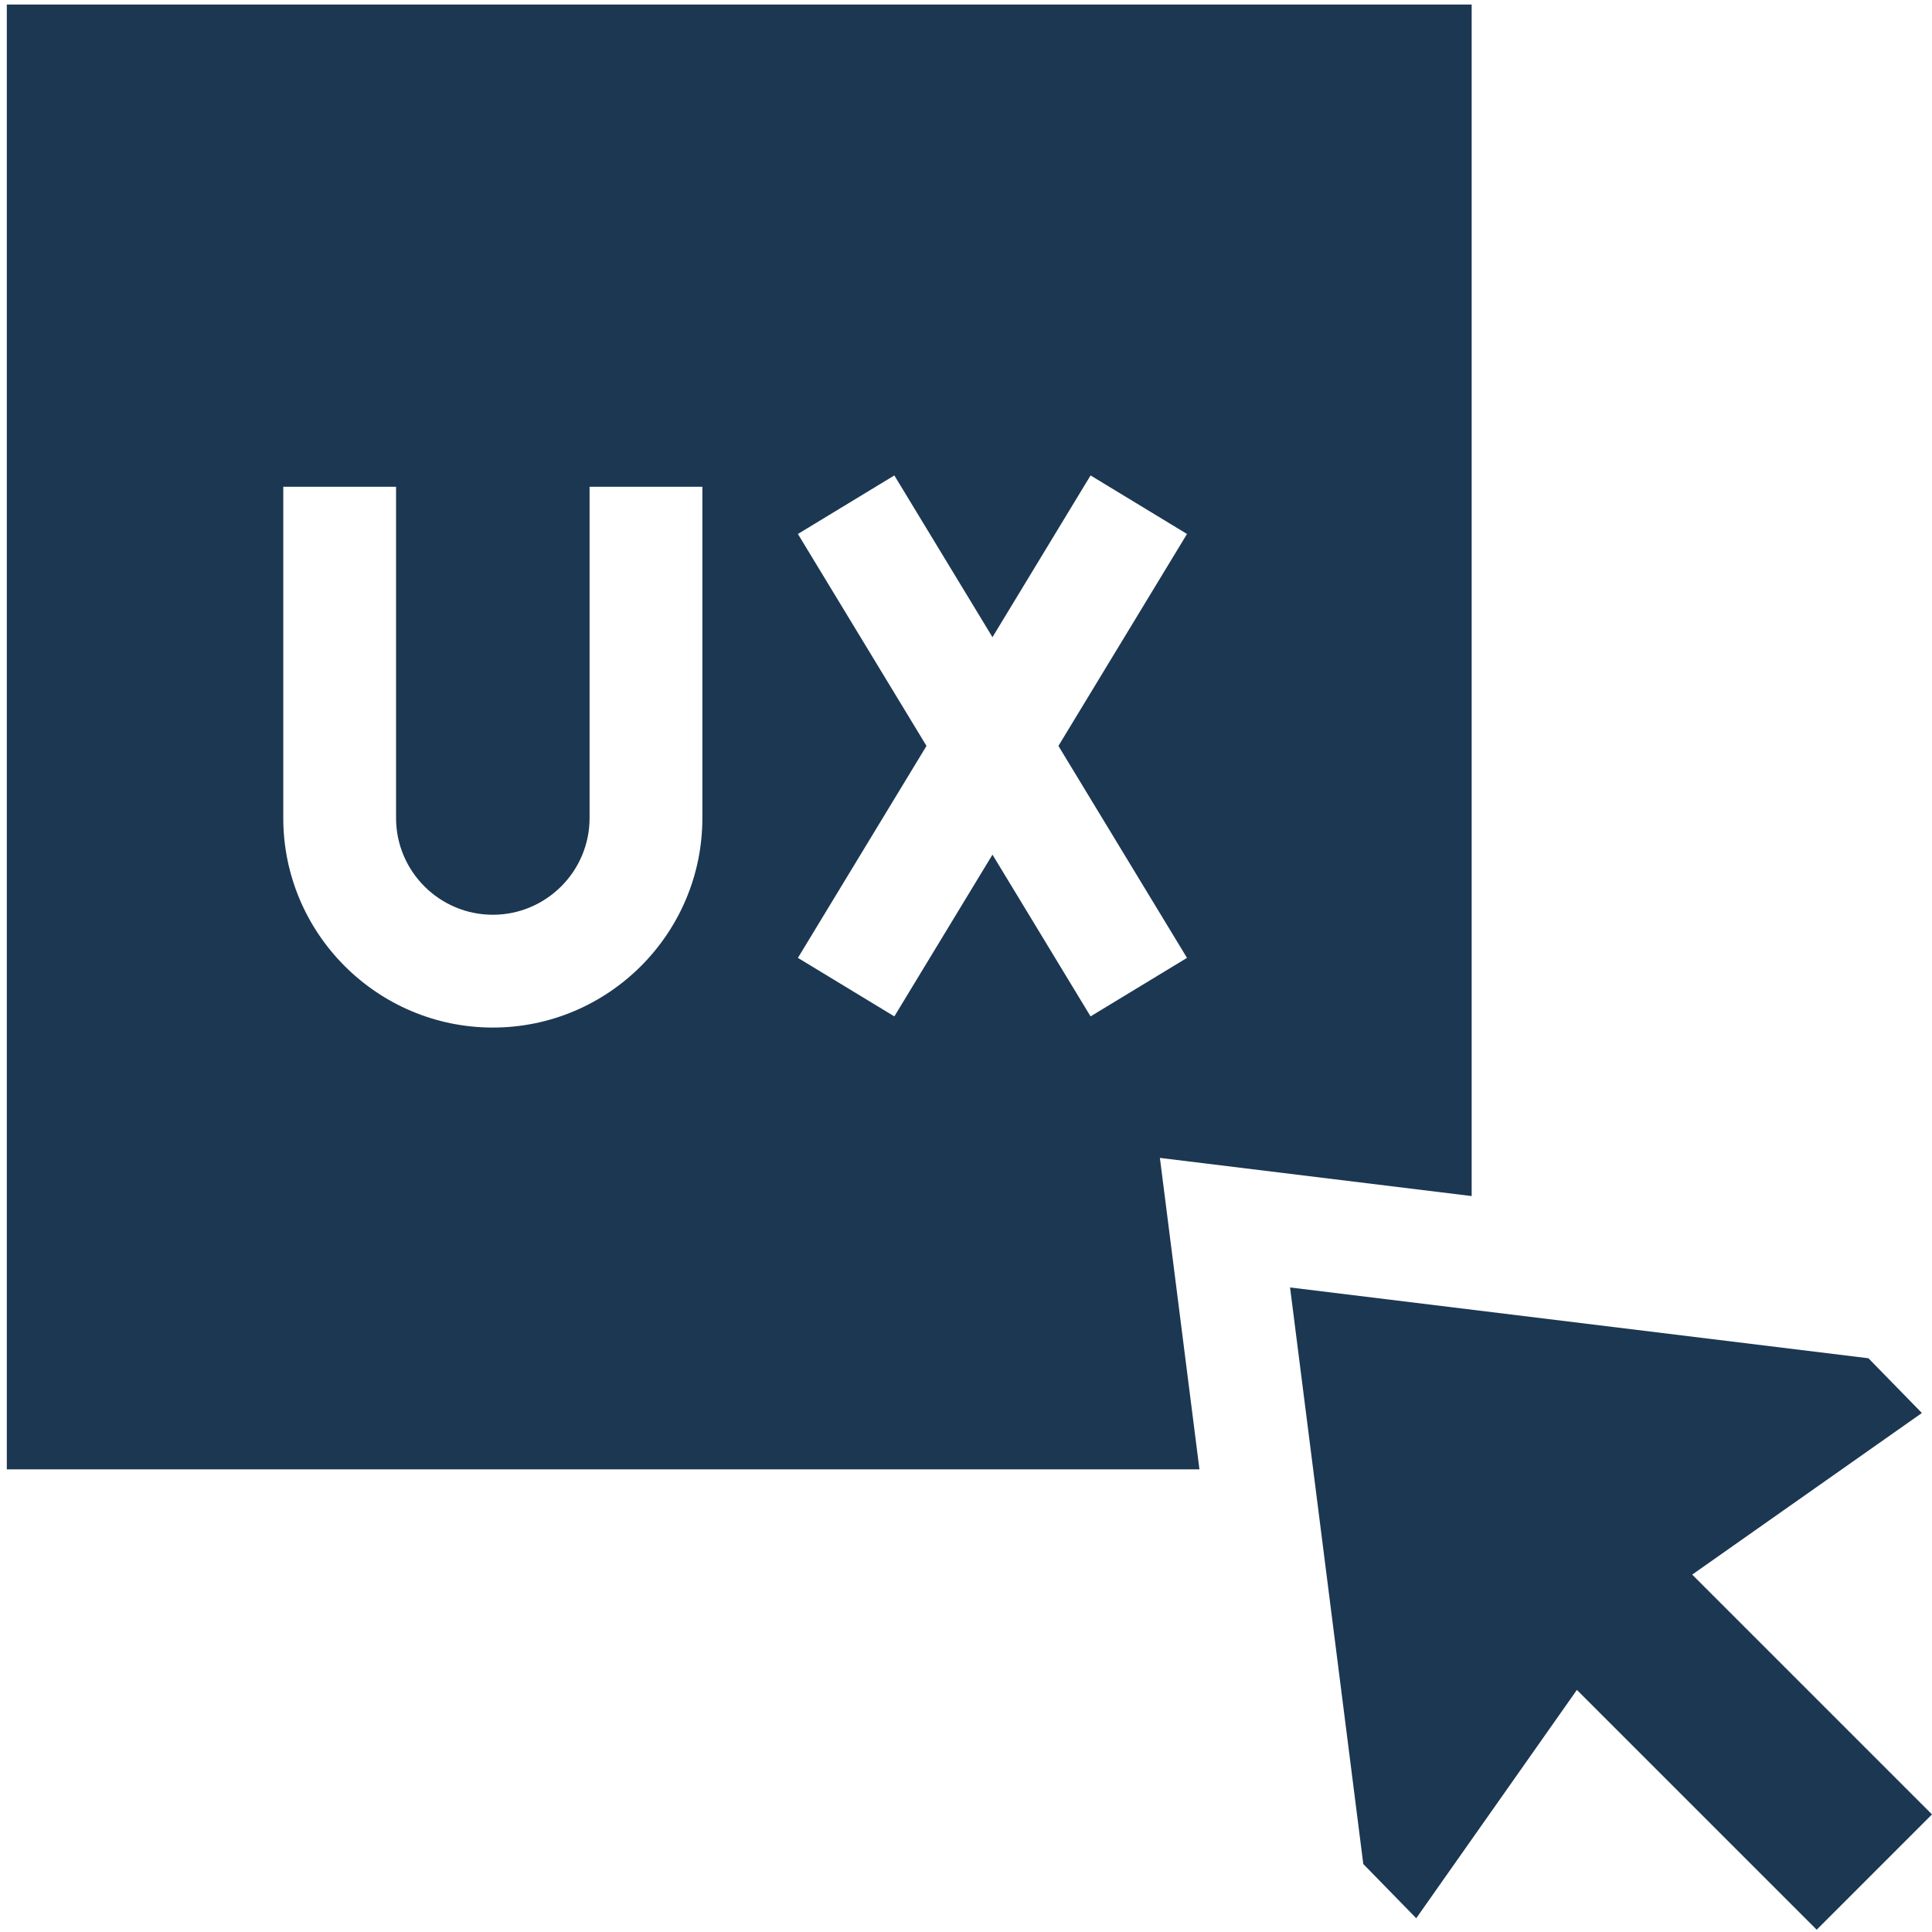 <svg width="202" height="202" viewBox="0 0 202 202" fill="none" xmlns="http://www.w3.org/2000/svg">
<g id="Ux design" clip-path="url(#clip0_3061_18088)">
<g id="Group">
<path id="Vector" d="M153.869 125.054V0.473H0.712V153.629H125.408L121.273 121.064L153.869 125.054ZM73.436 85.528C73.436 97.608 63.609 107.436 51.529 107.436C39.449 107.436 29.617 97.608 29.617 85.528V50.892H41.41V85.528C41.41 91.106 45.95 95.642 51.529 95.642C57.103 95.642 61.643 91.106 61.643 85.528V50.892H73.436V85.528ZM103.768 89.357L93.508 106.268L83.425 100.151L96.869 77.988L83.425 55.829L93.508 49.709L103.768 66.62L114.024 49.709L124.107 55.829L110.663 77.988L124.107 100.151L114.024 106.268L103.768 89.357Z" fill="#1C3752"/>
<path id="Vector_2" d="M176.928 164.632L200.943 147.736L195.353 142.012L134.882 134.61L142.539 194.892L148.074 200.561L164.872 176.688L189.944 201.76L202 189.704L176.928 164.632Z" fill="#1C3752"/>
</g>
</g>
<defs>
<clipPath id="clip0_3061_18088">
<rect width="201.288" height="201.288" fill="white" transform="translate(0.712 0.477)"/>
</clipPath>
</defs>
</svg>
